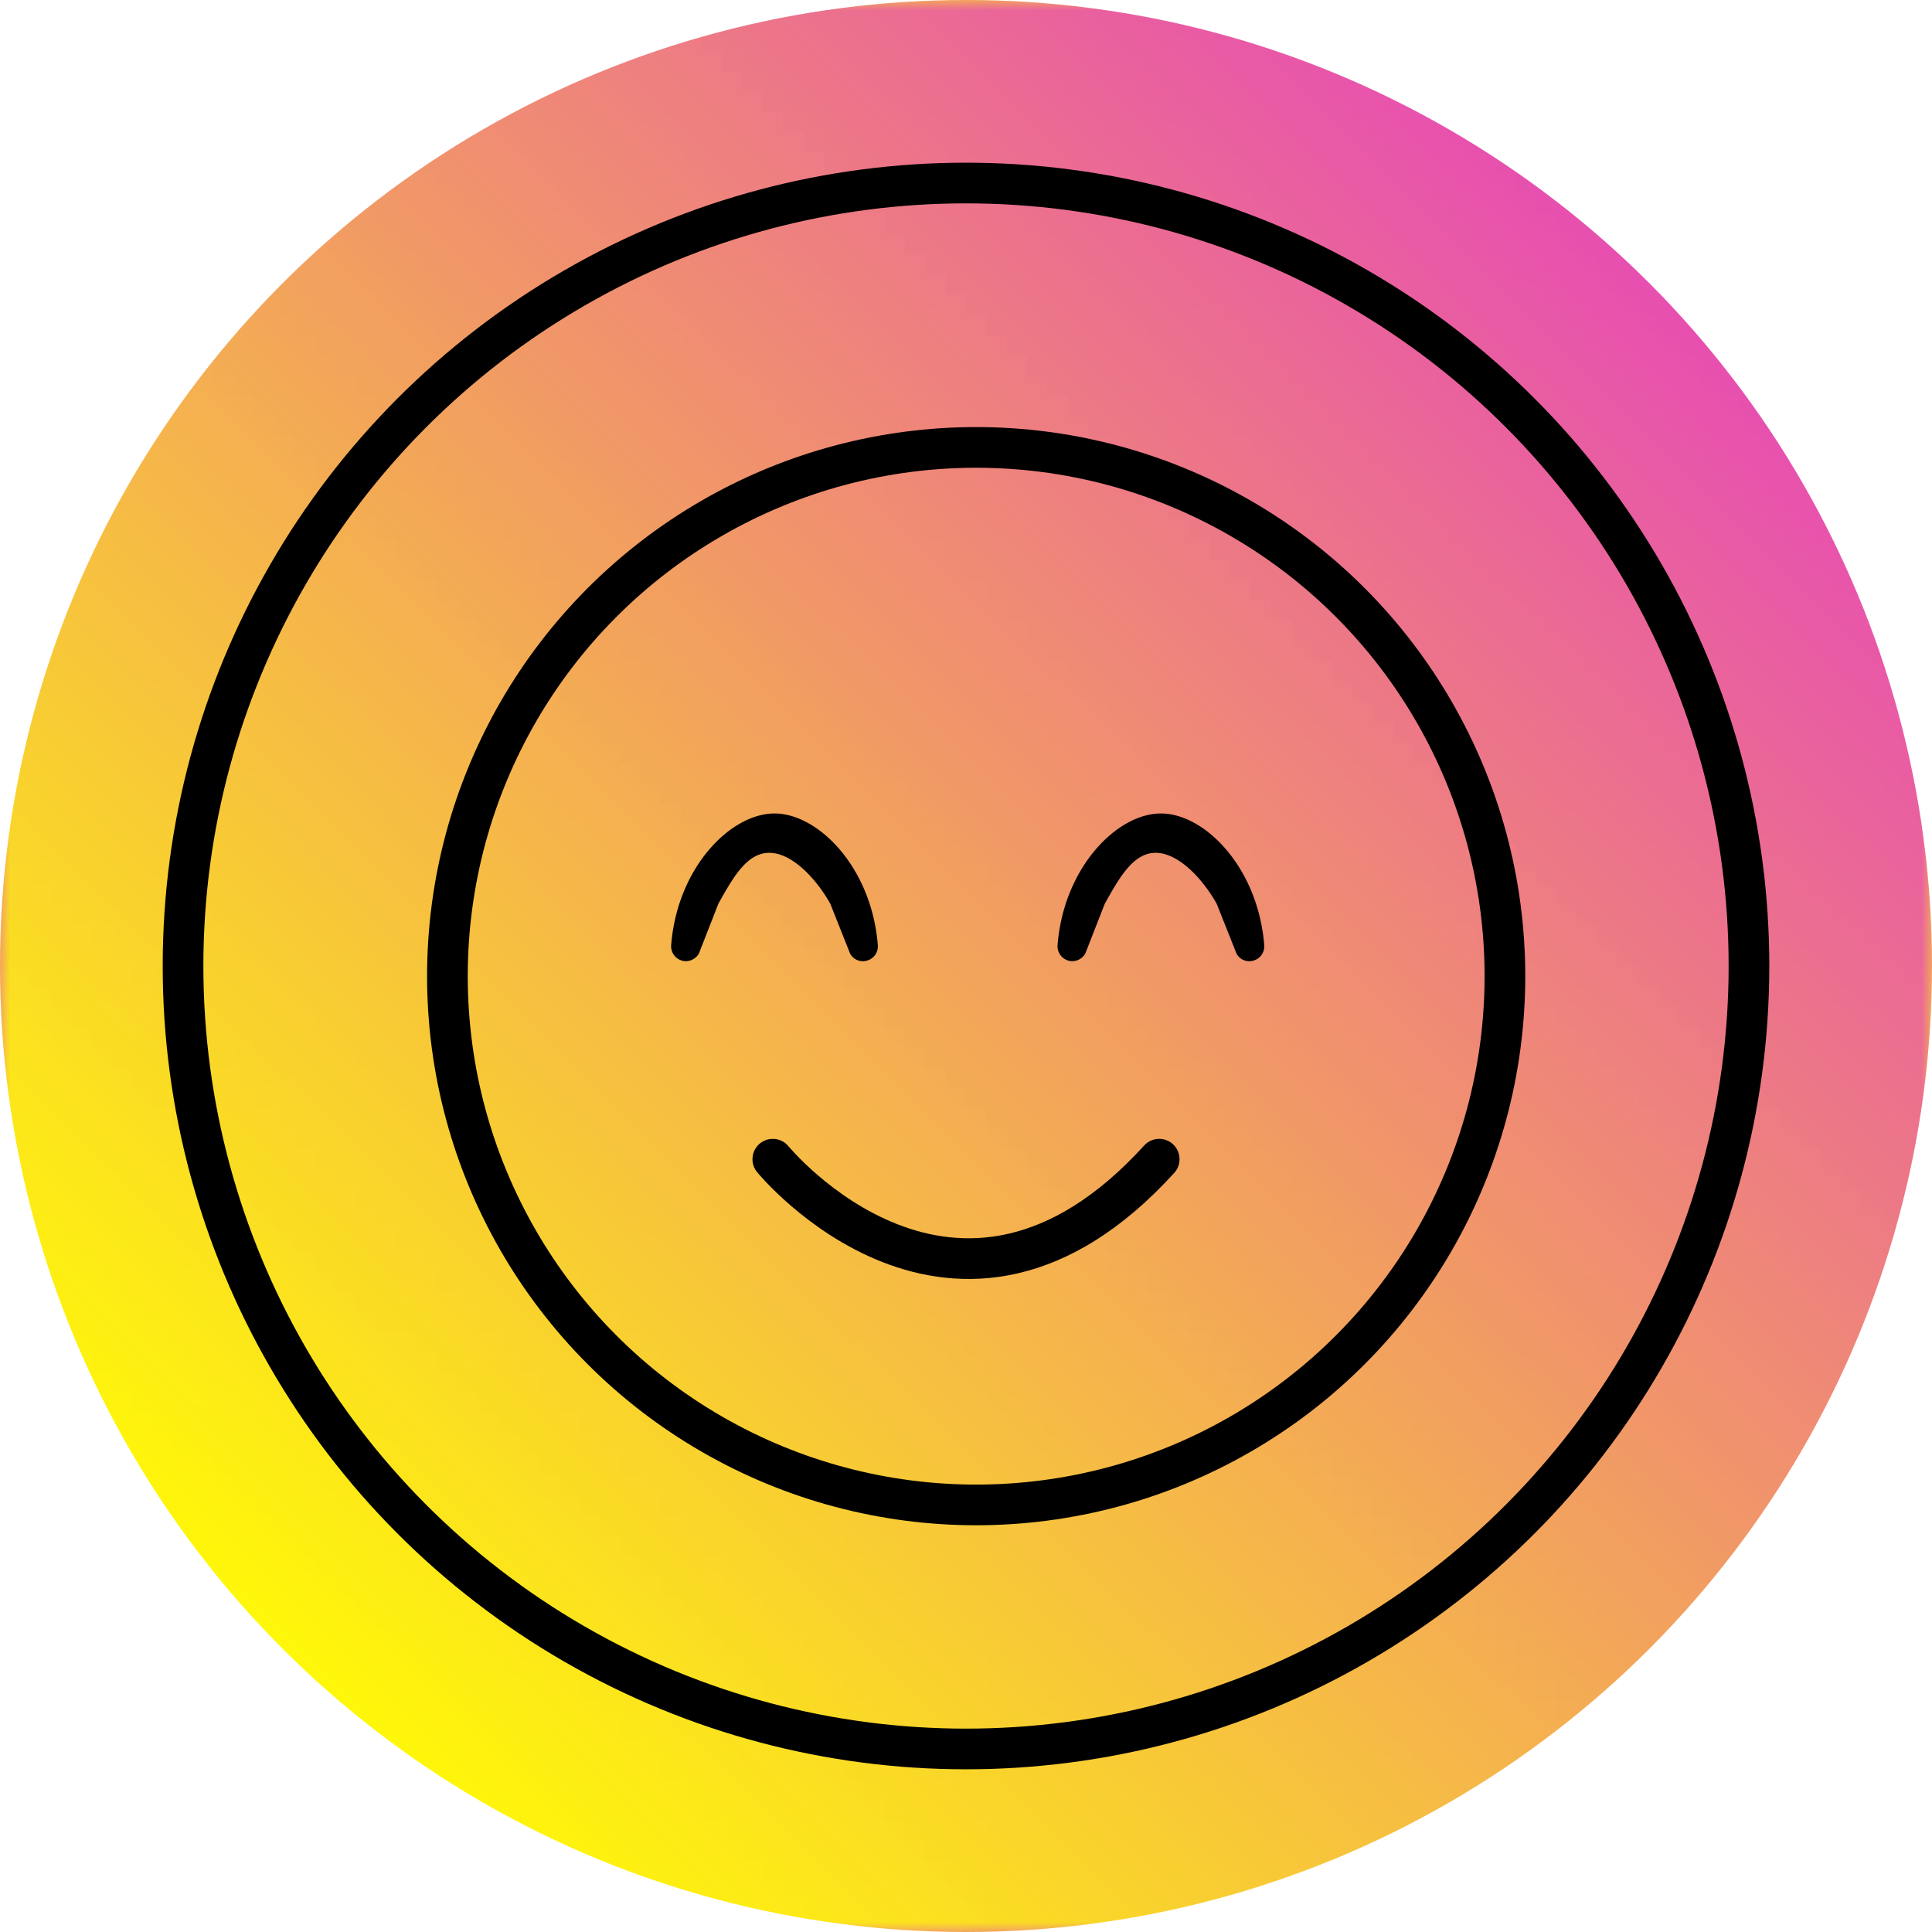 <svg width="95" xmlns="http://www.w3.org/2000/svg" height="95" fill="none"><g data-testid="smile"><g data-testid="wave"><g data-testid="Ellipse"><defs><linearGradient id="a" x1="1.174" y1="-.187" x2=".129" y2=".871"><stop offset="0" stop-color="#dc00ff"/><stop offset="1" stop-color="#fffc00" stop-opacity=".98"/></linearGradient><pattern patternUnits="userSpaceOnUse" x="0" y="0" width="95" height="95" id="b"><rect width="95" height="95" style="fill: url(&quot;#a&quot;);"/></pattern></defs><circle cx="47.5" cy="47.5" fill="url(#b)" r="47.5" class="fills"/></g><g data-testid="Ellipse"><circle cx="47.5" cy="47.5" r="39.5" class="fills"/><g class="strokes"><g class="inner-stroke-shape"><defs><clipPath id="d"><use href="#c"/></clipPath><circle cx="47.5" cy="47.5" id="c" style="fill: none; stroke-width: 4; stroke: rgb(0, 0, 0); stroke-opacity: 1;" r="39.5"/></defs><use href="#c" clip-path="url('#d')"/></g></g></g><g data-testid="Ellipse"><circle cx="48" cy="48" r="27" class="fills"/><g class="strokes"><g class="inner-stroke-shape"><defs><clipPath id="f"><use href="#e"/></clipPath><circle cx="48" cy="48" id="e" style="fill: none; stroke-width: 4; stroke: rgb(0, 0, 0); stroke-opacity: 1;" r="27"/></defs><use href="#e" clip-path="url('#f')"/></g></g></g></g><path d="M57.083 40c-2.159 0-4.781 2.658-5.081 6.478a.735.735 0 0 0 .517.753c.318.1.672-.046.844-.336l.962-2.46c.698-1.242 1.384-2.5 2.5-2.5s2.301 1.258 3 2.5l.978 2.46c.19.336.562.427.843.336a.727.727 0 0 0 .518-.753c-.3-3.82-2.922-6.478-5.081-6.478ZM38.083 40c-2.159 0-4.781 2.658-5.081 6.478a.735.735 0 0 0 .517.753c.318.1.672-.046.844-.336l.962-2.46c.698-1.242 1.384-2.5 2.5-2.5s2.301 1.258 3 2.5l.978 2.46c.19.336.562.427.843.336a.727.727 0 0 0 .518-.753c-.3-3.82-2.922-6.478-5.081-6.478Z" style="fill: rgb(0, 0, 0); fill-opacity: 1;" class="fills" data-testid="smile"/><g data-testid="Path"><path d="M38 57s9 11 19 0" class="fills"/><g class="strokes"><path d="M38 57s9 11 19 0" style="fill: none; stroke-width: 2; stroke: rgb(0, 0, 0); stroke-opacity: 1; stroke-linecap: round;" class="stroke-shape"/></g></g></g></svg>